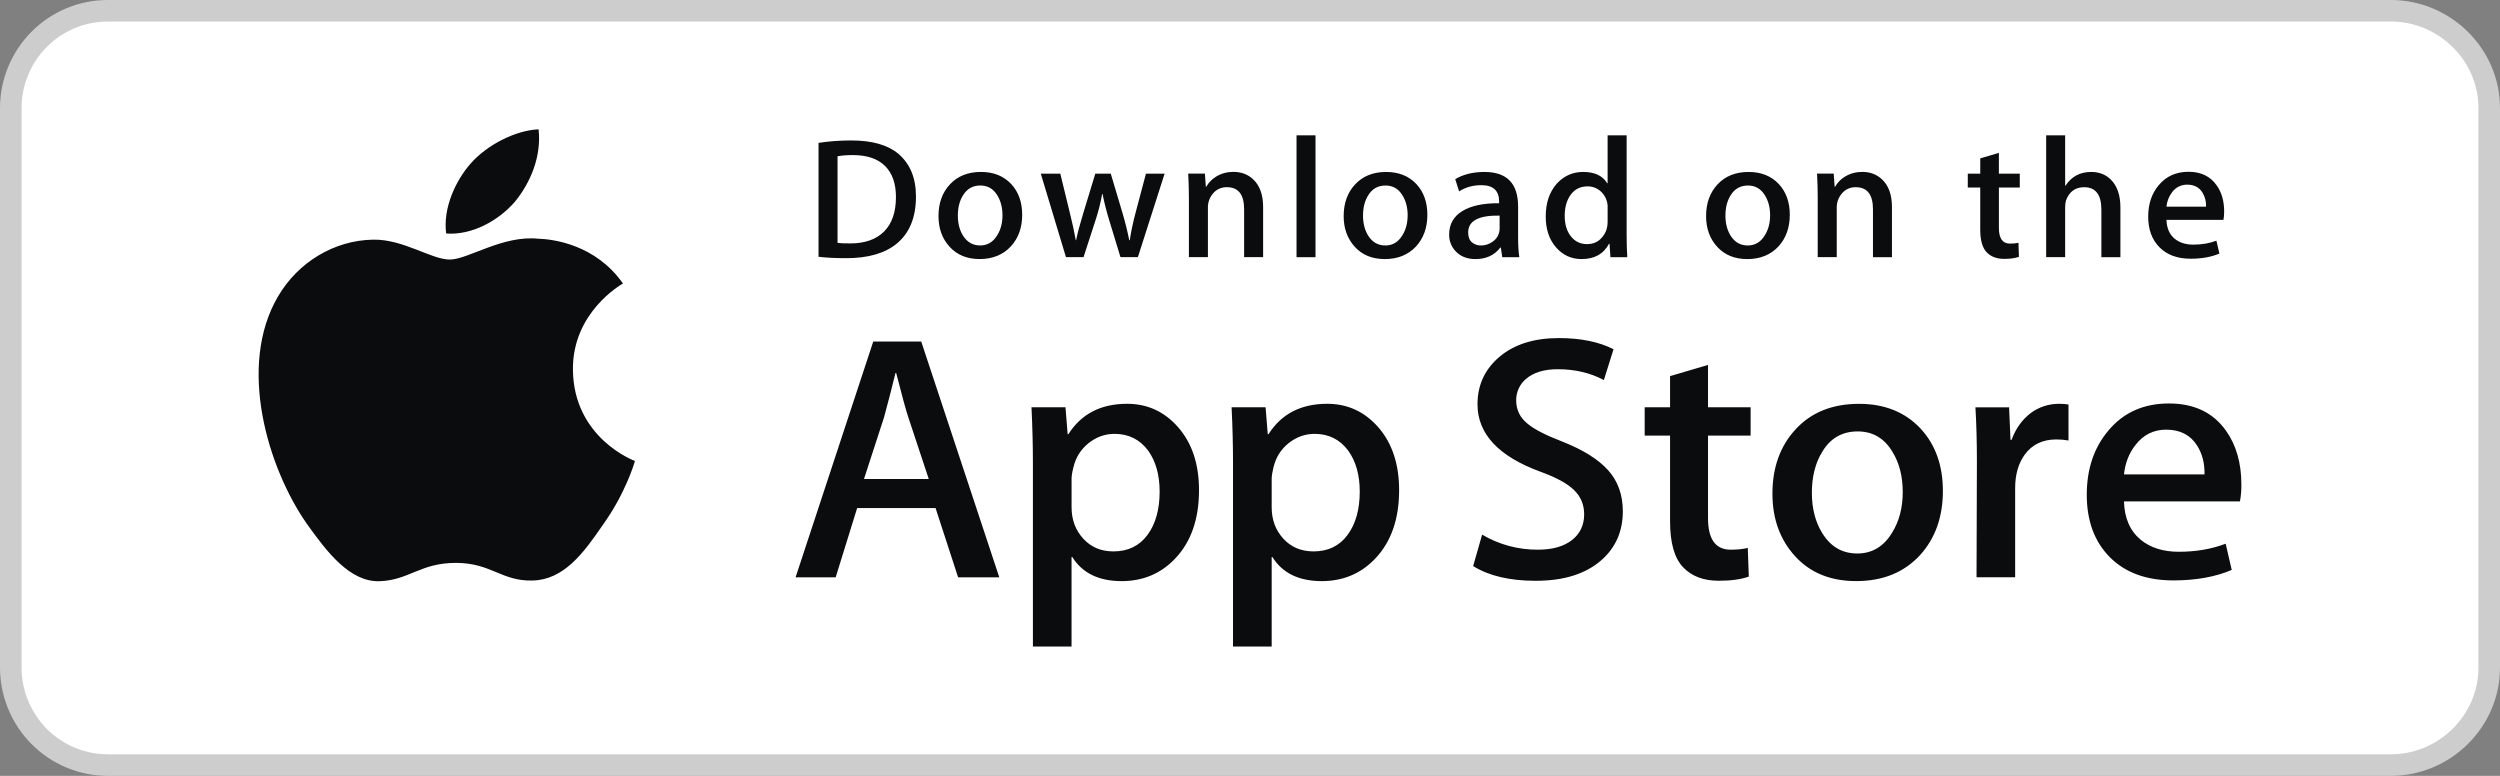 <svg width="116" height="36" viewBox="0 0 116 36" fill="none" xmlns="http://www.w3.org/2000/svg">
<rect x="0" y="0" width="116" height="36" fill="#808080" stroke="none"/>
<g id="Group">
<path id="Vector" d="M4.993 35.5H4.994H110.944C113.414 35.5 115.5 33.474 115.5 30.977V5.017C115.5 2.518 113.413 0.5 110.944 0.5L4.994 0.5L4.994 0.5C3.802 0.501 2.659 0.978 1.817 1.825C0.975 2.672 0.502 3.819 0.5 5.016V5.017L0.5 30.977L0.5 30.978C0.502 32.175 0.975 33.323 1.817 34.171C2.659 35.019 3.801 35.498 4.993 35.5Z" fill="white" stroke="#CDCDCD"/>
<g id="Group 1004">
<path id="Vector_2" fill-rule="evenodd" clip-rule="evenodd" d="M26.584 17.152C26.558 14.503 28.803 13.215 28.905 13.154C27.635 11.343 25.665 11.096 24.973 11.076C23.318 10.906 21.713 12.043 20.87 12.043C20.01 12.043 18.712 11.092 17.313 11.12C15.513 11.147 13.829 12.166 12.905 13.747C10.999 16.972 12.421 21.711 14.247 24.318C15.161 25.594 16.228 27.019 17.625 26.968C18.992 26.914 19.503 26.118 21.153 26.118C22.787 26.118 23.267 26.968 24.692 26.937C26.159 26.914 27.082 25.655 27.964 24.366C29.02 22.904 29.444 21.463 29.46 21.389C29.426 21.377 26.611 20.328 26.584 17.152ZM23.892 9.361C24.627 8.463 25.13 7.24 24.99 6C23.926 6.046 22.595 6.719 21.829 7.598C21.151 8.372 20.545 9.641 20.702 10.835C21.897 10.922 23.124 10.246 23.892 9.361ZM43.094 22.225L42.148 19.368C42.047 19.076 41.86 18.39 41.583 17.308H41.55C41.382 17.997 41.205 18.684 41.018 19.368L40.089 22.225H43.094ZM46.367 26.787H44.456L43.41 23.573H39.772L38.775 26.787H36.915L40.519 15.847H42.745L46.367 26.786V26.787ZM53.807 22.809C53.807 22.041 53.63 21.408 53.276 20.91C52.889 20.391 52.367 20.131 51.714 20.131C51.272 20.131 50.87 20.276 50.511 20.561C50.15 20.849 49.915 21.224 49.805 21.69C49.749 21.907 49.721 22.084 49.721 22.224V23.539C49.721 24.113 49.901 24.597 50.261 24.992C50.621 25.388 51.089 25.585 51.664 25.585C52.34 25.585 52.866 25.33 53.242 24.822C53.619 24.313 53.807 23.643 53.807 22.809ZM55.634 22.745C55.634 24.087 55.264 25.147 54.521 25.925C53.857 26.618 53.032 26.964 52.046 26.964C50.983 26.964 50.219 26.591 49.754 25.845H49.72V30H47.927V21.495C47.927 20.651 47.904 19.786 47.861 18.898H49.438L49.539 20.148H49.572C50.17 19.206 51.078 18.736 52.295 18.736C53.248 18.736 54.043 19.104 54.679 19.839C55.316 20.576 55.634 21.544 55.634 22.745ZM63.092 22.809C63.092 22.041 62.915 21.408 62.558 20.91C62.171 20.391 61.652 20.131 60.999 20.131C60.554 20.131 60.154 20.276 59.794 20.561C59.433 20.849 59.199 21.224 59.088 21.69C59.035 21.907 59.006 22.084 59.006 22.224V23.539C59.006 24.113 59.185 24.597 59.544 24.992C59.904 25.387 60.372 25.585 60.949 25.585C61.625 25.585 62.15 25.33 62.526 24.822C62.902 24.313 63.092 23.643 63.092 22.809ZM64.919 22.745C64.919 24.087 64.547 25.147 63.805 25.925C63.141 26.618 62.316 26.964 61.33 26.964C60.268 26.964 59.503 26.591 59.039 25.845H59.006V30H57.212V21.495C57.212 20.651 57.19 19.786 57.146 18.898H58.723L58.824 20.148H58.858C59.455 19.206 60.362 18.736 61.581 18.736C62.532 18.736 63.326 19.104 63.965 19.839C64.6 20.576 64.919 21.544 64.919 22.745ZM75.3 23.719C75.3 24.649 74.969 25.407 74.305 25.991C73.576 26.63 72.561 26.949 71.256 26.949C70.051 26.949 69.085 26.72 68.354 26.267L68.77 24.806C69.551 25.27 70.449 25.512 71.363 25.505C72.038 25.505 72.564 25.354 72.942 25.057C73.318 24.761 73.505 24.359 73.505 23.863C73.505 23.419 73.35 23.045 73.039 22.742C72.731 22.438 72.216 22.157 71.496 21.895C69.535 21.18 68.556 20.135 68.556 18.758C68.556 17.86 68.9 17.122 69.587 16.547C70.271 15.974 71.185 15.687 72.327 15.687C73.346 15.687 74.192 15.86 74.868 16.205L74.419 17.635C73.789 17.298 73.074 17.132 72.277 17.132C71.646 17.132 71.153 17.283 70.8 17.586C70.657 17.71 70.542 17.862 70.465 18.033C70.388 18.204 70.349 18.389 70.351 18.576C70.351 19.01 70.522 19.367 70.865 19.648C71.164 19.907 71.707 20.188 72.494 20.491C73.457 20.871 74.165 21.313 74.62 21.822C75.072 22.328 75.299 22.962 75.299 23.719M81.229 20.213H79.252V24.043C79.252 25.017 79.601 25.505 80.3 25.505C80.619 25.505 80.885 25.477 81.096 25.422L81.145 26.753C80.792 26.882 80.327 26.947 79.75 26.947C79.042 26.947 78.489 26.737 78.09 26.314C77.691 25.892 77.491 25.183 77.491 24.188V20.212H76.313V18.896H77.491V17.452L79.252 16.933V18.896H81.229V20.213ZM88.287 22.834C88.287 22.105 88.129 21.482 87.808 20.962C87.431 20.332 86.893 20.018 86.197 20.018C85.475 20.018 84.929 20.333 84.553 20.962C84.231 21.482 84.071 22.117 84.071 22.867C84.071 23.594 84.231 24.218 84.553 24.737C84.94 25.367 85.481 25.682 86.18 25.682C86.866 25.682 87.403 25.36 87.791 24.721C88.121 24.19 88.287 23.56 88.287 22.834ZM90.15 22.777C90.15 23.989 89.794 24.985 89.085 25.763C88.342 26.565 87.357 26.963 86.128 26.963C84.942 26.963 83.999 26.581 83.297 25.813C82.593 25.044 82.241 24.076 82.241 22.908C82.241 21.685 82.603 20.684 83.33 19.905C84.055 19.126 85.032 18.738 86.261 18.738C87.445 18.738 88.398 19.12 89.117 19.889C89.806 20.635 90.15 21.598 90.15 22.777ZM95.978 20.439C95.792 20.406 95.603 20.39 95.413 20.39C94.782 20.39 94.294 20.623 93.951 21.09C93.652 21.5 93.503 22.02 93.503 22.647V26.786H91.711L91.728 21.381C91.728 20.473 91.704 19.645 91.66 18.899H93.222L93.287 20.408H93.338C93.526 19.89 93.824 19.472 94.234 19.159C94.608 18.885 95.063 18.737 95.53 18.736C95.696 18.736 95.846 18.747 95.978 18.769V20.439ZM102.289 22.015C102.301 21.495 102.184 21.046 101.941 20.667C101.631 20.18 101.154 19.936 100.512 19.936C99.925 19.936 99.448 20.175 99.084 20.651C98.785 21.029 98.608 21.483 98.553 22.013H102.289V22.014V22.015ZM103.999 22.469C104.004 22.735 103.982 23.001 103.934 23.264H98.553C98.574 24.043 98.834 24.638 99.334 25.049C99.787 25.417 100.374 25.602 101.094 25.602C101.89 25.602 102.617 25.478 103.271 25.228L103.552 26.445C102.788 26.77 101.886 26.931 100.846 26.931C99.594 26.931 98.611 26.572 97.896 25.853C97.183 25.134 96.826 24.168 96.826 22.956C96.826 21.767 97.158 20.776 97.823 19.986C98.52 19.143 99.461 18.721 100.645 18.721C101.809 18.721 102.69 19.143 103.288 19.987C103.761 20.656 103.999 21.484 103.999 22.47V22.469ZM41.572 9.141C41.572 8.514 41.402 8.033 41.062 7.697C40.722 7.363 40.226 7.196 39.572 7.196C39.294 7.196 39.058 7.213 38.862 7.251V11.271C38.971 11.287 39.169 11.294 39.458 11.294C40.132 11.294 40.652 11.11 41.02 10.744C41.386 10.377 41.572 9.843 41.572 9.141ZM42.501 9.117C42.501 10.085 42.204 10.813 41.611 11.302C41.062 11.754 40.281 11.979 39.27 11.979C38.769 11.979 38.34 11.958 37.98 11.915V6.63C38.449 6.556 38.954 6.517 39.499 6.517C40.462 6.517 41.188 6.723 41.678 7.131C42.226 7.594 42.501 8.256 42.501 9.117ZM46.515 9.989C46.515 9.632 46.436 9.326 46.279 9.07C46.094 8.761 45.831 8.607 45.488 8.607C45.134 8.607 44.865 8.761 44.68 9.07C44.522 9.325 44.444 9.637 44.444 10.006C44.444 10.363 44.523 10.67 44.679 10.925C44.871 11.235 45.137 11.389 45.48 11.389C45.816 11.389 46.081 11.232 46.271 10.917C46.434 10.657 46.515 10.348 46.515 9.99M47.43 9.962C47.43 10.558 47.256 11.046 46.907 11.429C46.542 11.823 46.058 12.02 45.455 12.02C44.873 12.02 44.409 11.831 44.063 11.452C43.718 11.076 43.546 10.6 43.546 10.026C43.546 9.426 43.722 8.933 44.08 8.551C44.437 8.169 44.916 7.978 45.52 7.978C46.102 7.978 46.57 8.166 46.924 8.543C47.261 8.91 47.429 9.383 47.429 9.962M54.038 8.057L52.798 11.932H51.99L51.477 10.249C51.349 9.837 51.242 9.419 51.157 8.997H51.141C51.065 9.421 50.959 9.839 50.822 10.249L50.276 11.932H49.461L48.292 8.057H49.198L49.646 9.9C49.756 10.335 49.844 10.75 49.916 11.143H49.932C49.997 10.819 50.106 10.407 50.259 9.908L50.822 8.058H51.54L52.079 9.868C52.21 10.31 52.316 10.735 52.397 11.144H52.422C52.481 10.745 52.571 10.32 52.692 9.868L53.172 8.058H54.038V8.057ZM58.609 11.932H57.727V9.712C57.727 9.028 57.461 8.686 56.928 8.686C56.807 8.683 56.687 8.706 56.576 8.755C56.466 8.804 56.368 8.877 56.291 8.968C56.13 9.153 56.043 9.389 56.047 9.632V11.931H55.165V9.164C55.165 8.824 55.154 8.454 55.133 8.055H55.908L55.95 8.661H55.973C56.076 8.473 56.229 8.317 56.43 8.193C56.669 8.048 56.936 7.975 57.229 7.975C57.599 7.975 57.907 8.092 58.152 8.326C58.456 8.614 58.609 9.041 58.609 9.61V11.932Z" fill="#0B0C0E"/>
<path id="Vector_3" fill-rule="evenodd" clip-rule="evenodd" d="M60.159 11.933H61.04V6.28H60.159V11.933ZM65.315 9.99C65.315 9.634 65.236 9.327 65.079 9.071C64.894 8.762 64.631 8.608 64.288 8.608C63.934 8.608 63.664 8.762 63.48 9.071C63.322 9.326 63.244 9.638 63.244 10.007C63.244 10.364 63.323 10.671 63.48 10.927C63.671 11.236 63.937 11.39 64.281 11.39C64.617 11.39 64.88 11.233 65.07 10.918C65.234 10.658 65.314 10.349 65.314 9.991M66.23 9.963C66.23 10.559 66.056 11.047 65.708 11.431C65.343 11.824 64.858 12.021 64.255 12.021C63.672 12.021 63.209 11.832 62.864 11.454C62.519 11.077 62.346 10.601 62.346 10.027C62.346 9.427 62.523 8.934 62.88 8.553C63.237 8.17 63.717 7.979 64.319 7.979C64.903 7.979 65.37 8.167 65.724 8.544C66.06 8.911 66.23 9.384 66.23 9.963ZM69.582 10.601V10.004C68.609 9.987 68.123 10.248 68.123 10.784C68.123 10.987 68.178 11.138 68.292 11.239C68.41 11.342 68.565 11.396 68.723 11.39C68.916 11.39 69.097 11.33 69.262 11.211C69.362 11.143 69.444 11.051 69.499 10.945C69.555 10.838 69.583 10.72 69.582 10.601ZM70.497 11.933H69.704L69.639 11.486H69.615C69.344 11.842 68.959 12.021 68.457 12.021C68.083 12.021 67.779 11.903 67.552 11.67C67.449 11.565 67.369 11.441 67.316 11.305C67.263 11.17 67.237 11.026 67.241 10.88C67.241 10.407 67.443 10.046 67.849 9.796C68.255 9.546 68.825 9.424 69.56 9.43V9.357C69.56 8.847 69.285 8.592 68.736 8.592C68.345 8.592 68 8.688 67.702 8.879L67.523 8.313C67.892 8.091 68.348 7.979 68.883 7.979C69.919 7.979 70.44 8.513 70.44 9.582V11.009C70.44 11.396 70.459 11.704 70.497 11.933ZM74.594 10.299V9.652C74.602 9.503 74.575 9.355 74.516 9.217C74.456 9.08 74.366 8.957 74.251 8.859C74.088 8.719 73.877 8.644 73.66 8.648C73.332 8.648 73.073 8.775 72.884 9.031C72.697 9.286 72.602 9.613 72.602 10.012C72.602 10.395 72.692 10.705 72.873 10.945C73.064 11.2 73.32 11.327 73.643 11.327C73.933 11.327 74.165 11.22 74.34 11.008C74.509 10.811 74.593 10.575 74.593 10.299M75.506 11.933H74.724L74.682 11.31H74.659C74.409 11.784 73.982 12.021 73.384 12.021C72.907 12.021 72.509 11.837 72.193 11.47C71.877 11.104 71.722 10.628 71.722 10.044C71.722 9.417 71.892 8.909 72.235 8.521C72.567 8.159 72.975 7.978 73.458 7.978C73.991 7.978 74.364 8.153 74.575 8.504H74.593V6.28H75.476V10.889C75.476 11.266 75.485 11.614 75.506 11.933ZM82.133 9.99C82.133 9.634 82.054 9.327 81.897 9.071C81.71 8.762 81.448 8.608 81.105 8.608C80.751 8.608 80.482 8.762 80.296 9.071C80.138 9.326 80.06 9.638 80.06 10.007C80.06 10.364 80.139 10.671 80.296 10.927C80.487 11.236 80.753 11.39 81.096 11.39C81.433 11.39 81.697 11.233 81.888 10.918C82.05 10.658 82.133 10.349 82.133 9.991M83.046 9.963C83.046 10.559 82.872 11.047 82.525 11.431C82.159 11.824 81.676 12.021 81.071 12.021C80.491 12.021 80.026 11.832 79.68 11.454C79.335 11.077 79.162 10.601 79.162 10.027C79.162 9.427 79.34 8.934 79.697 8.553C80.053 8.17 80.533 7.979 81.137 7.979C81.719 7.979 82.187 8.167 82.542 8.544C82.878 8.911 83.046 9.384 83.046 9.963ZM87.787 11.933H86.906V9.713C86.906 9.029 86.64 8.687 86.106 8.687C85.985 8.684 85.865 8.707 85.754 8.756C85.644 8.805 85.547 8.878 85.47 8.969C85.308 9.154 85.221 9.39 85.225 9.634V11.932H84.342V9.165C84.342 8.825 84.333 8.456 84.311 8.056H85.085L85.127 8.662H85.151C85.259 8.47 85.416 8.309 85.608 8.194C85.848 8.05 86.114 7.976 86.407 7.976C86.777 7.976 87.085 8.093 87.33 8.327C87.635 8.615 87.787 9.043 87.787 9.611V11.933ZM93.72 8.703H92.749V10.585C92.749 11.064 92.922 11.303 93.262 11.303C93.422 11.303 93.553 11.29 93.657 11.262L93.678 11.916C93.504 11.98 93.276 12.012 92.994 12.012C92.646 12.012 92.375 11.909 92.178 11.702C91.983 11.495 91.883 11.146 91.883 10.657V8.703H91.305V8.058H91.884V7.348L92.748 7.093V8.057H93.718V8.703H93.72ZM98.387 11.933H97.504V9.73C97.504 9.035 97.239 8.687 96.706 8.687C96.297 8.687 96.018 8.889 95.865 9.292C95.84 9.376 95.823 9.481 95.823 9.601V11.932H94.942V6.28H95.823V8.615H95.84C96.118 8.19 96.515 7.978 97.032 7.978C97.396 7.978 97.699 8.095 97.938 8.329C98.236 8.621 98.387 9.055 98.387 9.629V11.933ZM102.36 9.589C102.372 9.357 102.313 9.126 102.189 8.927C102.036 8.688 101.803 8.568 101.488 8.568C101.35 8.566 101.214 8.597 101.092 8.658C100.969 8.719 100.864 8.809 100.786 8.919C100.636 9.114 100.546 9.346 100.524 9.589H102.36ZM103.201 9.812C103.201 9.966 103.189 10.096 103.168 10.202H100.524C100.536 10.585 100.662 10.877 100.907 11.079C101.131 11.26 101.419 11.351 101.773 11.351C102.164 11.351 102.521 11.29 102.842 11.167L102.98 11.766C102.604 11.925 102.161 12.005 101.649 12.005C101.035 12.005 100.551 11.828 100.201 11.475C99.85 11.121 99.676 10.647 99.676 10.052C99.676 9.468 99.838 8.981 100.165 8.593C100.507 8.179 100.969 7.971 101.551 7.971C102.122 7.971 102.555 8.179 102.848 8.593C103.084 8.922 103.201 9.329 103.201 9.812Z" fill="#0B0C0E"/>
</g>
</g>
</svg>
